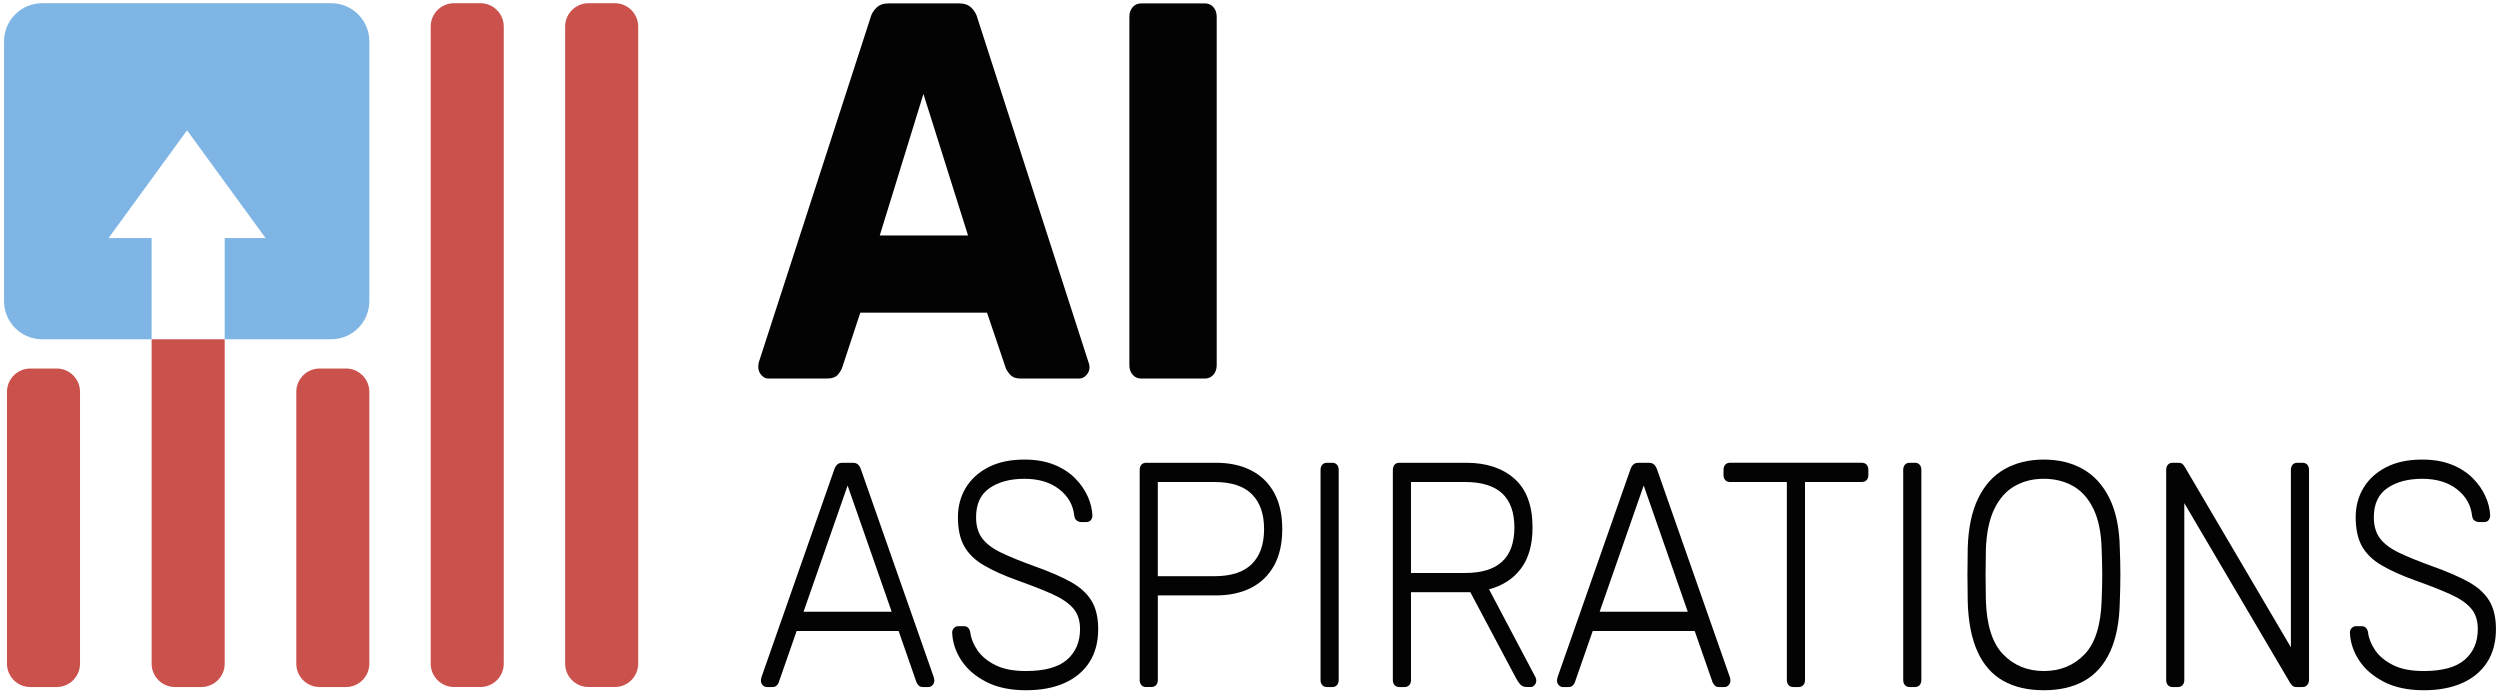 <?xml version="1.0" encoding="UTF-8"?>
<svg id="AI_ASPIRATIONS_Rectangular_Logo" data-name="AI ASPIRATIONS Rectangular Logo" xmlns="http://www.w3.org/2000/svg" width="2855.32" height="792" viewBox="0 0 2855.32 792">
  <defs>
    <style>
      .cls-1 {
        fill: #7eb5e4;
      }

      .cls-1, .cls-2, .cls-3 {
        stroke-width: 0px;
      }

      .cls-2 {
        fill: #020302;
      }

      .cls-3 {
        fill: #cb524c;
      }
    </style>
  </defs>
  <g id="AI_ASPIRATIONS_Rectangular_Logo_Group" data-name="AI ASPIRATIONS Rectangular Logo Group">
    <g id="Words_Group" data-name="Words Group">
      <g id="ASPIRATIONS_Group" data-name="ASPIRATIONS Group">
        <path class="cls-2" d="M875.65,784.68c-1.76,0-3.29-.73-4.61-2.2-1.32-1.46-1.97-3.17-1.97-5.12,0-1.22.22-2.56.66-4.03l83.23-237.47c.87-2.43,2.03-4.26,3.45-5.49,1.42-1.22,3.45-1.83,6.09-1.83h11.18c2.63,0,4.66.61,6.09,1.83,1.42,1.22,2.58,3.05,3.45,5.49l83.23,237.47c.44,1.46.66,2.81.66,4.03,0,1.96-.66,3.66-1.97,5.12-1.32,1.46-2.85,2.2-4.6,2.2h-6.58c-2.19,0-3.84-.67-4.93-2.01-1.1-1.34-1.87-2.5-2.3-3.48l-20.4-58.54h-116.45l-20.39,58.54c-.22.98-.94,2.14-2.14,3.48-1.21,1.34-2.91,2.01-5.1,2.01h-6.58ZM917.76,698.69h100.66l-50.33-144.16-50.33,144.16Z"/>
        <path class="cls-2" d="M1171.71,788.34c-17.76,0-32.84-3.18-45.23-9.51-12.39-6.34-21.88-14.51-28.46-24.51-6.58-10-10.09-20.61-10.53-31.83,0-1.95.66-3.66,1.97-5.12,1.32-1.46,2.96-2.2,4.93-2.2h6.58c2.19,0,3.89.73,5.1,2.2,1.2,1.46,1.92,3.18,2.14,5.12.87,6.83,3.62,13.6,8.22,20.31,4.6,6.71,11.4,12.32,20.4,16.83,8.99,4.52,20.61,6.77,34.87,6.77,21.49,0,37.17-4.33,47.04-12.99,9.87-8.66,14.8-20.31,14.8-34.95,0-9.75-2.58-17.62-7.73-23.6-5.15-5.98-12.99-11.34-23.52-16.1-10.53-4.76-24.01-10.06-40.46-15.92-15.57-5.61-28.4-11.4-38.49-17.38-10.09-5.97-17.49-13.23-22.2-21.77-4.72-8.53-7.07-19.51-7.07-32.93,0-12.44,2.96-23.6,8.88-33.48,5.92-9.88,14.53-17.75,25.82-23.6,11.29-5.86,25.05-8.78,41.28-8.78,12.94,0,24.23,1.96,33.88,5.86,9.65,3.9,17.65,9.09,24.01,15.55,6.36,6.47,11.18,13.42,14.47,20.85,3.29,7.44,5.04,14.7,5.26,21.77,0,1.71-.55,3.36-1.64,4.94-1.1,1.59-2.85,2.38-5.26,2.38h-6.58c-1.1,0-2.47-.48-4.11-1.46-1.64-.97-2.69-2.92-3.12-5.85-1.32-12.19-7.07-22.26-17.27-30.19-10.2-7.92-23.41-11.89-39.64-11.89s-29.5,3.54-39.8,10.61c-10.31,7.07-15.46,18.18-15.46,33.3,0,9.76,2.3,17.74,6.91,23.96,4.61,6.22,11.84,11.71,21.71,16.47,9.87,4.76,22.58,9.94,38.16,15.55,16.45,5.85,30.04,11.71,40.79,17.56,10.74,5.86,18.75,12.99,24.01,21.41,5.26,8.42,7.9,19.34,7.9,32.75,0,14.88-3.35,27.5-10.03,37.87-6.69,10.37-16.18,18.3-28.46,23.79-12.28,5.49-26.97,8.23-44.08,8.23Z"/>
        <path class="cls-2" d="M1308.89,784.68c-2.19,0-3.95-.73-5.26-2.2-1.32-1.46-1.97-3.41-1.97-5.86v-239.66c0-2.68.66-4.75,1.97-6.22,1.32-1.46,3.07-2.2,5.26-2.2h79.94c15.35,0,28.67,2.87,39.97,8.6,11.29,5.73,20.07,14.21,26.32,25.43,6.25,11.22,9.38,25.12,9.38,41.71s-3.13,30.5-9.38,41.71c-6.25,11.22-15.02,19.7-26.32,25.43-11.3,5.74-24.62,8.6-39.97,8.6h-66.45v96.59c0,2.44-.66,4.39-1.97,5.86-1.32,1.46-3.18,2.2-5.59,2.2h-5.92ZM1322.37,658.08h64.8c19.08,0,33.28-4.63,42.6-13.9,9.32-9.27,13.98-22.56,13.98-39.88s-4.66-30.61-13.98-39.88c-9.32-9.27-23.52-13.9-42.6-13.9h-64.8v107.57Z"/>
        <path class="cls-2" d="M1515.47,784.68c-2.19,0-3.95-.73-5.26-2.2-1.32-1.46-1.97-3.41-1.97-5.86v-240.03c0-2.44.66-4.39,1.97-5.85,1.32-1.46,3.07-2.2,5.26-2.2h6.25c2.19,0,3.95.73,5.26,2.2,1.32,1.46,1.97,3.42,1.97,5.85v240.03c0,2.44-.66,4.39-1.97,5.86-1.32,1.46-3.07,2.2-5.26,2.2h-6.25Z"/>
        <path class="cls-2" d="M1598.04,784.68c-2.19,0-3.95-.73-5.26-2.2-1.32-1.46-1.97-3.41-1.97-5.86v-239.66c0-2.68.66-4.75,1.97-6.22,1.32-1.46,3.07-2.2,5.26-2.2h76.65c23.03,0,41.39,6.1,55.1,18.29,13.7,12.2,20.56,30.74,20.56,55.62,0,19.52-4.39,35.13-13.16,46.84-8.77,11.71-20.95,19.64-36.51,23.78l52.96,100.25c.66,1.46.99,2.81.99,4.03,0,1.96-.66,3.66-1.97,5.12-1.32,1.46-2.85,2.2-4.6,2.2h-3.95c-3.51,0-6.14-1.03-7.9-3.11-1.76-2.07-3.29-4.33-4.6-6.77l-52.3-98.42h-67.77v100.25c0,2.44-.66,4.39-1.97,5.86-1.32,1.46-3.18,2.2-5.59,2.2h-5.92ZM1611.52,654.42h61.52c19.08,0,33.28-4.32,42.6-12.99,9.32-8.65,13.98-21.64,13.98-38.97s-4.66-30.31-13.98-38.97c-9.32-8.66-23.52-12.99-42.6-12.99h-61.52v103.91Z"/>
        <path class="cls-2" d="M1784.89,784.68c-1.76,0-3.29-.73-4.61-2.2-1.32-1.46-1.97-3.17-1.97-5.12,0-1.22.22-2.56.66-4.03l83.23-237.47c.87-2.43,2.03-4.26,3.45-5.49,1.42-1.22,3.45-1.83,6.09-1.83h11.18c2.63,0,4.66.61,6.09,1.83,1.42,1.22,2.58,3.05,3.45,5.49l83.23,237.47c.44,1.46.66,2.81.66,4.03,0,1.96-.66,3.66-1.97,5.12-1.32,1.46-2.85,2.2-4.6,2.2h-6.58c-2.19,0-3.84-.67-4.93-2.01-1.1-1.34-1.87-2.5-2.3-3.48l-20.4-58.54h-116.45l-20.39,58.54c-.22.98-.94,2.14-2.14,3.48-1.21,1.34-2.91,2.01-5.1,2.01h-6.58ZM1826.99,698.69h100.66l-50.33-144.16-50.33,144.16Z"/>
        <path class="cls-2" d="M2048.05,784.68c-2.19,0-3.95-.73-5.26-2.2-1.32-1.46-1.97-3.41-1.97-5.86v-226.12h-65.13c-2.19,0-3.95-.73-5.26-2.2-1.32-1.46-1.97-3.41-1.97-5.86v-5.49c0-2.68.66-4.75,1.97-6.22,1.32-1.46,3.07-2.2,5.26-2.2h150.66c2.41,0,4.28.73,5.59,2.2,1.32,1.46,1.97,3.54,1.97,6.22v5.49c0,2.44-.66,4.39-1.97,5.86-1.32,1.46-3.18,2.2-5.59,2.2h-64.8v226.12c0,2.44-.66,4.39-1.97,5.86-1.32,1.46-3.18,2.2-5.59,2.2h-5.92Z"/>
        <path class="cls-2" d="M2180.95,784.68c-2.19,0-3.95-.73-5.26-2.2-1.32-1.46-1.97-3.41-1.97-5.86v-240.03c0-2.44.66-4.39,1.97-5.85,1.32-1.46,3.07-2.2,5.26-2.2h6.25c2.19,0,3.95.73,5.26,2.2,1.32,1.46,1.97,3.42,1.97,5.85v240.03c0,2.44-.66,4.39-1.97,5.86-1.32,1.46-3.07,2.2-5.26,2.2h-6.25Z"/>
        <path class="cls-2" d="M2334.24,788.34c-18.21,0-33.67-3.6-46.38-10.79-12.72-7.19-22.48-18.3-29.28-33.3-6.8-15-10.53-33.97-11.18-56.9-.22-10.97-.33-21.22-.33-30.74s.11-19.76.33-30.74c.66-22.68,4.61-41.53,11.84-56.53,7.24-15,17.27-26.16,30.1-33.48,12.83-7.31,27.8-10.97,44.9-10.97s32.07,3.66,44.9,10.97c12.83,7.32,22.91,18.48,30.26,33.48,7.34,15,11.24,33.84,11.68,56.53.44,10.98.66,21.22.66,30.74s-.22,19.76-.66,30.74c-.44,22.93-4.11,41.89-11.02,56.9-6.91,15-16.73,26.1-29.44,33.3-12.72,7.19-28.18,10.79-46.38,10.79ZM2334.24,766.39c18.86,0,34.38-6.34,46.55-19.03,12.17-12.68,18.69-33.3,19.57-61.84.44-10.97.66-20.61.66-28.91s-.22-17.93-.66-28.91c-.44-19.03-3.57-34.51-9.38-46.47-5.81-11.95-13.6-20.67-23.36-26.16-9.76-5.49-20.89-8.23-33.39-8.23s-23.3,2.74-33.06,8.23c-9.76,5.49-17.55,14.21-23.36,26.16-5.81,11.95-9.05,27.44-9.7,46.47-.22,10.98-.33,20.62-.33,28.91s.11,17.93.33,28.91c.87,28.54,7.45,49.16,19.74,61.84,12.28,12.69,27.74,19.03,46.38,19.03Z"/>
        <path class="cls-2" d="M2481.28,784.68c-2.19,0-3.95-.73-5.26-2.2-1.32-1.46-1.97-3.41-1.97-5.86v-239.66c0-2.68.66-4.75,1.97-6.22,1.32-1.46,3.07-2.2,5.26-2.2h6.91c2.19,0,3.83.61,4.93,1.83,1.09,1.22,1.75,2.07,1.97,2.56l121.39,206.37v-202.34c0-2.68.66-4.75,1.97-6.22,1.32-1.46,3.07-2.2,5.26-2.2h5.92c2.41,0,4.28.73,5.59,2.2,1.32,1.46,1.97,3.54,1.97,6.22v239.3c0,2.44-.66,4.45-1.97,6.04-1.32,1.59-3.07,2.38-5.26,2.38h-7.24c-2.19,0-3.78-.61-4.77-1.83-.99-1.22-1.7-2.07-2.14-2.56l-121.06-205.63v201.97c0,2.44-.66,4.39-1.97,5.86-1.32,1.46-3.18,2.2-5.59,2.2h-5.92Z"/>
        <path class="cls-2" d="M2768.13,788.34c-17.76,0-32.84-3.18-45.23-9.51-12.39-6.34-21.88-14.51-28.46-24.51-6.58-10-10.09-20.61-10.53-31.83,0-1.95.66-3.66,1.97-5.12,1.32-1.46,2.96-2.2,4.93-2.2h6.58c2.19,0,3.89.73,5.1,2.2,1.2,1.46,1.92,3.18,2.14,5.12.87,6.83,3.62,13.6,8.22,20.31,4.6,6.71,11.4,12.32,20.4,16.83,8.99,4.52,20.61,6.77,34.87,6.77,21.49,0,37.17-4.33,47.04-12.99,9.87-8.66,14.8-20.31,14.8-34.95,0-9.75-2.58-17.62-7.73-23.6-5.15-5.98-12.99-11.34-23.52-16.1-10.53-4.76-24.01-10.06-40.46-15.92-15.57-5.61-28.4-11.4-38.49-17.38-10.09-5.97-17.49-13.23-22.2-21.77-4.72-8.53-7.07-19.51-7.07-32.93,0-12.44,2.96-23.6,8.88-33.48,5.92-9.88,14.53-17.75,25.82-23.6,11.29-5.86,25.05-8.78,41.28-8.78,12.94,0,24.23,1.96,33.88,5.86,9.65,3.9,17.65,9.09,24.01,15.55,6.36,6.47,11.18,13.42,14.47,20.85,3.29,7.44,5.04,14.7,5.26,21.77,0,1.71-.55,3.36-1.64,4.94-1.1,1.59-2.85,2.38-5.26,2.38h-6.58c-1.1,0-2.47-.48-4.11-1.46-1.64-.97-2.69-2.92-3.12-5.85-1.32-12.19-7.07-22.26-17.27-30.19-10.2-7.92-23.41-11.89-39.64-11.89s-29.5,3.54-39.8,10.61c-10.31,7.07-15.46,18.18-15.46,33.3,0,9.76,2.3,17.74,6.91,23.96,4.61,6.22,11.84,11.71,21.71,16.47,9.87,4.76,22.58,9.94,38.16,15.55,16.45,5.85,30.04,11.71,40.79,17.56,10.74,5.86,18.75,12.99,24.01,21.41,5.26,8.42,7.9,19.34,7.9,32.75,0,14.88-3.35,27.5-10.03,37.87-6.69,10.37-16.18,18.3-28.46,23.79-12.28,5.49-26.97,8.23-44.08,8.23Z"/>
      </g>
      <g id="AI_Group" data-name="AI Group">
        <path class="cls-2" d="M877.44,432.35c-2.9,0-5.51-1.32-7.86-3.98-2.35-2.65-3.52-5.61-3.52-8.88,0-2.04.18-3.87.54-5.51L993.97,21c1.08-4.49,3.34-8.46,6.77-11.94,3.43-3.46,8.22-5.2,14.36-5.2h80.22c6.14,0,10.92,1.74,14.36,5.2,3.43,3.47,5.69,7.45,6.78,11.94l126.83,392.99c.72,1.64,1.08,3.47,1.08,5.51,0,3.27-1.18,6.23-3.52,8.88-2.36,2.66-5.15,3.98-8.4,3.98h-66.67c-5.42,0-9.49-1.53-12.2-4.59-2.71-3.06-4.43-5.82-5.15-8.26l-21.14-62.43h-144.71l-20.6,62.43c-.73,2.45-2.36,5.2-4.88,8.26-2.53,3.06-6.87,4.59-13.01,4.59h-66.67ZM1004.81,268.91h100.81l-50.95-161.6-49.86,161.6Z"/>
        <path class="cls-2" d="M1303.44,432.35c-3.98,0-7.23-1.42-9.76-4.29-2.53-2.85-3.79-6.52-3.79-11.02V19.16c0-4.49,1.26-8.16,3.79-11.02,2.52-2.85,5.78-4.29,9.76-4.29h72.63c3.97,0,7.22,1.44,9.76,4.29,2.52,2.86,3.79,6.53,3.79,11.02v397.88c0,4.49-1.27,8.17-3.79,11.02-2.53,2.86-5.78,4.29-9.76,4.29h-72.63Z"/>
      </g>
    </g>
    <g id="Graphic_Group" data-name="Graphic Group">
      <g id="Stripes_Group" data-name="Stripes Group">
        <path class="cls-3" d="M728.9,757.98V30.36c0-14.75-11.96-26.7-26.7-26.7h-30.04c-14.75,0-26.7,11.95-26.7,26.7v727.61c0,14.75,11.95,26.7,26.7,26.7h30.04c14.74,0,26.7-11.95,26.7-26.7"/>
        <path class="cls-3" d="M575.36,757.98V30.36c0-14.75-11.95-26.7-26.7-26.7h-30.04c-14.75,0-26.7,11.95-26.7,26.7v727.61c0,14.75,11.96,26.7,26.7,26.7h30.04c14.75,0,26.7-11.95,26.7-26.7"/>
        <path class="cls-3" d="M421.83,757.98v-310.4c0-14.75-11.96-26.7-26.7-26.7h-30.04c-14.75,0-26.7,11.96-26.7,26.7v310.4c0,14.75,11.95,26.7,26.7,26.7h30.04c14.74,0,26.7-11.95,26.7-26.7"/>
        <path class="cls-3" d="M256.62,757.98c0,14.75-11.95,26.7-26.7,26.7h-30.04c-14.75,0-26.7-11.95-26.7-26.7v-370.48h83.44v370.48Z"/>
        <path class="cls-3" d="M91.4,757.98v-310.4c0-14.75-11.95-26.7-26.7-26.7h-30.04c-14.74,0-26.7,11.96-26.7,26.7v310.4c0,14.75,11.96,26.7,26.7,26.7h30.04c14.75,0,26.7-11.95,26.7-26.7"/>
      </g>
      <path id="Blue_Path" data-name="Blue Path" class="cls-1" d="M48.17,3.66h330.11c24.05,0,43.55,19.5,43.55,43.55v296.73c0,24.05-19.5,43.55-43.55,43.55h-121.67v-115.57h46.71s-89.68-123.06-89.68-123.06l-89.68,123.06h49.21v115.57H48.17c-24.05,0-43.55-19.5-43.55-43.55V47.21c0-24.05,19.5-43.55,43.55-43.55"/>
    </g>
  </g>
</svg>